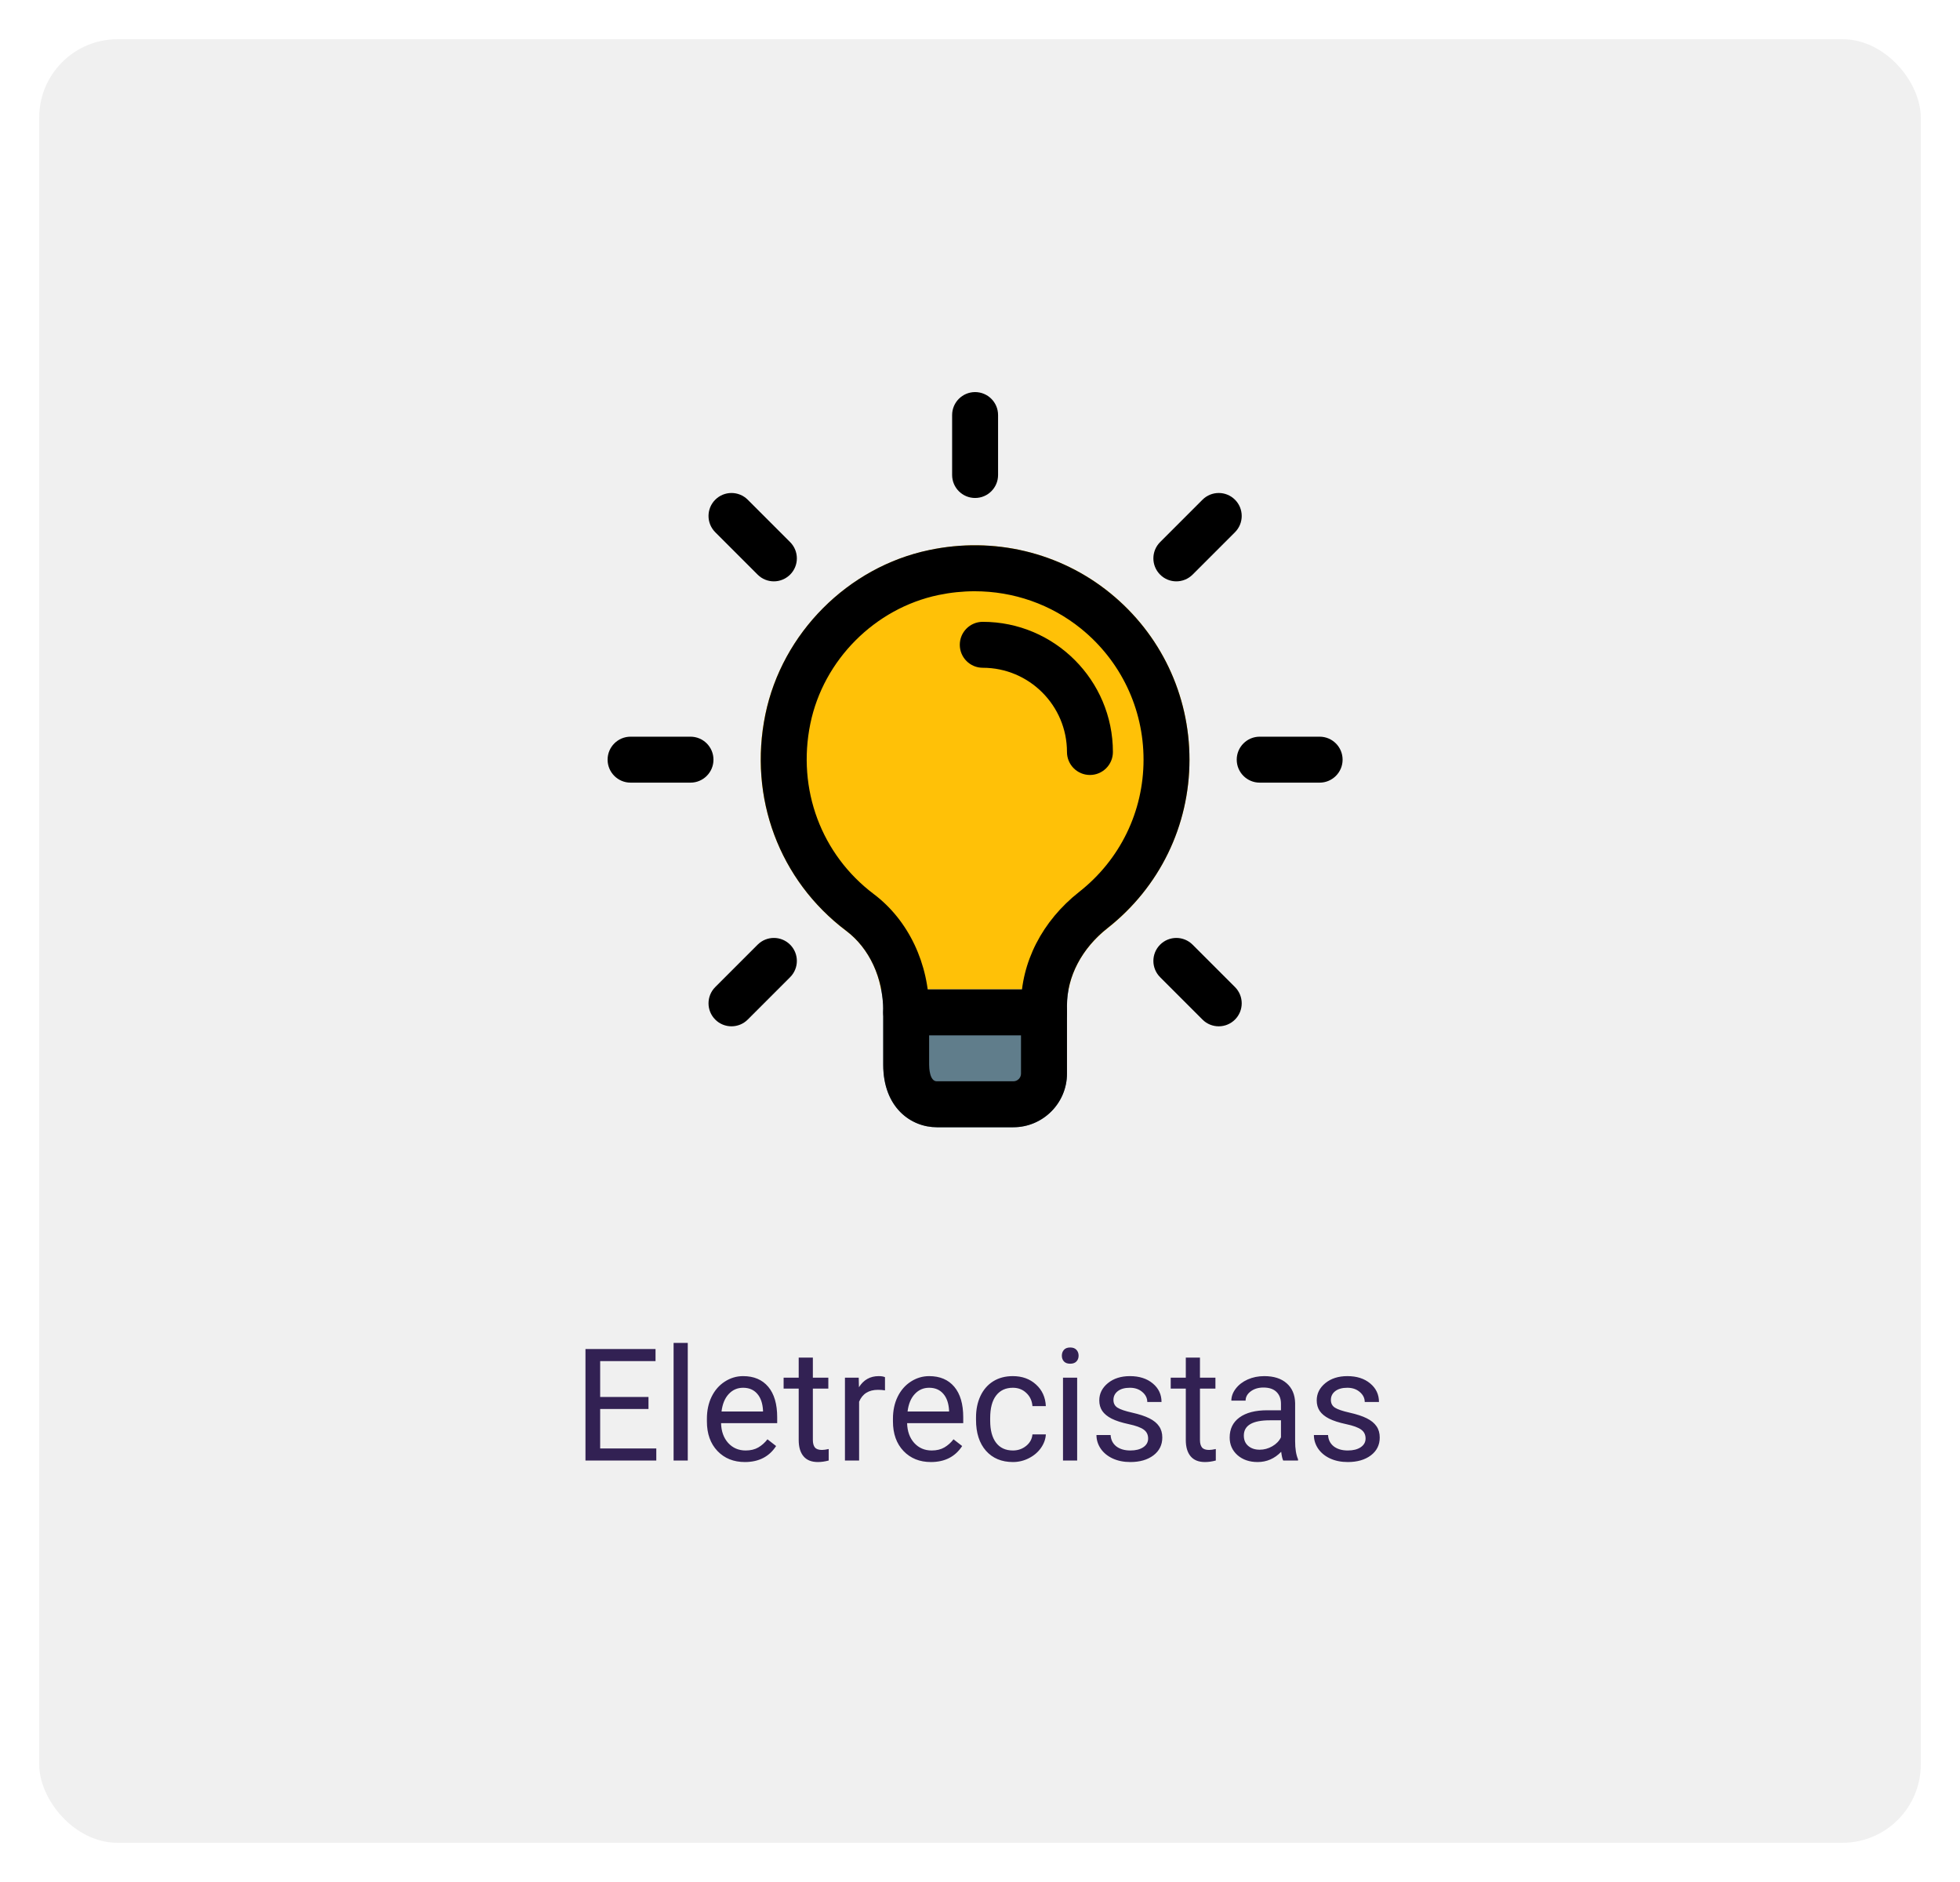 <svg width="200" height="192" viewBox="0 0 200 192" fill="none" xmlns="http://www.w3.org/2000/svg">
<g filter="url(#filter0_d)">
<rect x="4" width="192" height="184" rx="8" fill="#F0F0F0"/>
<path d="M66.172 139.742H61.242V143.773H66.969V145H59.742V133.625H66.891V134.859H61.242V138.516H66.172V139.742ZM70.18 145H68.734V133H70.18V145ZM76.008 145.156C74.862 145.156 73.93 144.781 73.211 144.031C72.492 143.276 72.133 142.268 72.133 141.008V140.742C72.133 139.904 72.292 139.156 72.609 138.5C72.932 137.839 73.38 137.323 73.953 136.953C74.531 136.578 75.156 136.391 75.828 136.391C76.927 136.391 77.781 136.753 78.391 137.477C79 138.201 79.305 139.237 79.305 140.586V141.188H73.578C73.599 142.021 73.841 142.695 74.305 143.211C74.773 143.721 75.367 143.977 76.086 143.977C76.596 143.977 77.029 143.872 77.383 143.664C77.737 143.456 78.047 143.18 78.312 142.836L79.195 143.523C78.487 144.612 77.424 145.156 76.008 145.156ZM75.828 137.578C75.245 137.578 74.755 137.792 74.359 138.219C73.963 138.641 73.719 139.234 73.625 140H77.859V139.891C77.818 139.156 77.62 138.589 77.266 138.188C76.912 137.781 76.432 137.578 75.828 137.578ZM82.945 134.5V136.547H84.523V137.664H82.945V142.906C82.945 143.245 83.016 143.5 83.156 143.672C83.297 143.839 83.537 143.922 83.875 143.922C84.042 143.922 84.271 143.891 84.562 143.828V145C84.182 145.104 83.812 145.156 83.453 145.156C82.807 145.156 82.32 144.961 81.992 144.57C81.664 144.18 81.5 143.625 81.5 142.906V137.664H79.961V136.547H81.5V134.5H82.945ZM90.305 137.844C90.086 137.807 89.849 137.789 89.594 137.789C88.646 137.789 88.003 138.193 87.664 139V145H86.219V136.547H87.625L87.648 137.523C88.122 136.768 88.794 136.391 89.664 136.391C89.945 136.391 90.159 136.427 90.305 136.5V137.844ZM94.992 145.156C93.846 145.156 92.914 144.781 92.195 144.031C91.477 143.276 91.117 142.268 91.117 141.008V140.742C91.117 139.904 91.276 139.156 91.594 138.5C91.917 137.839 92.365 137.323 92.938 136.953C93.516 136.578 94.141 136.391 94.812 136.391C95.912 136.391 96.766 136.753 97.375 137.477C97.984 138.201 98.289 139.237 98.289 140.586V141.188H92.562C92.583 142.021 92.826 142.695 93.289 143.211C93.758 143.721 94.352 143.977 95.07 143.977C95.581 143.977 96.013 143.872 96.367 143.664C96.721 143.456 97.031 143.18 97.297 142.836L98.18 143.523C97.471 144.612 96.409 145.156 94.992 145.156ZM94.812 137.578C94.229 137.578 93.74 137.792 93.344 138.219C92.948 138.641 92.703 139.234 92.609 140H96.844V139.891C96.802 139.156 96.604 138.589 96.25 138.188C95.896 137.781 95.417 137.578 94.812 137.578ZM103.359 143.977C103.875 143.977 104.326 143.82 104.711 143.508C105.096 143.195 105.31 142.805 105.352 142.336H106.719C106.693 142.82 106.526 143.281 106.219 143.719C105.911 144.156 105.5 144.505 104.984 144.766C104.474 145.026 103.932 145.156 103.359 145.156C102.208 145.156 101.292 144.773 100.609 144.008C99.932 143.237 99.594 142.185 99.594 140.852V140.609C99.594 139.786 99.745 139.055 100.047 138.414C100.349 137.773 100.781 137.276 101.344 136.922C101.911 136.568 102.581 136.391 103.352 136.391C104.299 136.391 105.086 136.674 105.711 137.242C106.341 137.81 106.677 138.547 106.719 139.453H105.352C105.31 138.906 105.102 138.458 104.727 138.109C104.357 137.755 103.898 137.578 103.352 137.578C102.617 137.578 102.047 137.844 101.641 138.375C101.24 138.901 101.039 139.664 101.039 140.664V140.938C101.039 141.911 101.24 142.661 101.641 143.188C102.042 143.714 102.615 143.977 103.359 143.977ZM109.914 145H108.469V136.547H109.914V145ZM108.352 134.305C108.352 134.07 108.422 133.872 108.562 133.711C108.708 133.549 108.922 133.469 109.203 133.469C109.484 133.469 109.698 133.549 109.844 133.711C109.99 133.872 110.062 134.07 110.062 134.305C110.062 134.539 109.99 134.734 109.844 134.891C109.698 135.047 109.484 135.125 109.203 135.125C108.922 135.125 108.708 135.047 108.562 134.891C108.422 134.734 108.352 134.539 108.352 134.305ZM117.156 142.758C117.156 142.367 117.008 142.065 116.711 141.852C116.419 141.633 115.906 141.445 115.172 141.289C114.443 141.133 113.862 140.945 113.43 140.727C113.003 140.508 112.685 140.247 112.477 139.945C112.273 139.643 112.172 139.284 112.172 138.867C112.172 138.174 112.464 137.589 113.047 137.109C113.635 136.63 114.385 136.391 115.297 136.391C116.255 136.391 117.031 136.638 117.625 137.133C118.224 137.628 118.523 138.26 118.523 139.031H117.07C117.07 138.635 116.901 138.294 116.562 138.008C116.229 137.721 115.807 137.578 115.297 137.578C114.771 137.578 114.359 137.693 114.062 137.922C113.766 138.151 113.617 138.451 113.617 138.82C113.617 139.169 113.755 139.432 114.031 139.609C114.307 139.786 114.805 139.956 115.523 140.117C116.247 140.279 116.833 140.471 117.281 140.695C117.729 140.919 118.06 141.19 118.273 141.508C118.492 141.82 118.602 142.203 118.602 142.656C118.602 143.411 118.299 144.018 117.695 144.477C117.091 144.93 116.307 145.156 115.344 145.156C114.667 145.156 114.068 145.036 113.547 144.797C113.026 144.557 112.617 144.224 112.32 143.797C112.029 143.365 111.883 142.898 111.883 142.398H113.328C113.354 142.883 113.547 143.268 113.906 143.555C114.271 143.836 114.75 143.977 115.344 143.977C115.891 143.977 116.328 143.867 116.656 143.648C116.99 143.424 117.156 143.128 117.156 142.758ZM122.445 134.5V136.547H124.023V137.664H122.445V142.906C122.445 143.245 122.516 143.5 122.656 143.672C122.797 143.839 123.036 143.922 123.375 143.922C123.542 143.922 123.771 143.891 124.062 143.828V145C123.682 145.104 123.312 145.156 122.953 145.156C122.307 145.156 121.82 144.961 121.492 144.57C121.164 144.18 121 143.625 121 142.906V137.664H119.461V136.547H121V134.5H122.445ZM130.938 145C130.854 144.833 130.786 144.536 130.734 144.109C130.062 144.807 129.26 145.156 128.328 145.156C127.495 145.156 126.81 144.922 126.273 144.453C125.742 143.979 125.477 143.38 125.477 142.656C125.477 141.776 125.81 141.094 126.477 140.609C127.148 140.12 128.091 139.875 129.305 139.875H130.711V139.211C130.711 138.706 130.56 138.305 130.258 138.008C129.956 137.706 129.51 137.555 128.922 137.555C128.406 137.555 127.974 137.685 127.625 137.945C127.276 138.206 127.102 138.521 127.102 138.891H125.648C125.648 138.469 125.797 138.062 126.094 137.672C126.396 137.276 126.802 136.964 127.312 136.734C127.828 136.505 128.393 136.391 129.008 136.391C129.982 136.391 130.745 136.635 131.297 137.125C131.849 137.609 132.135 138.279 132.156 139.133V143.023C132.156 143.799 132.255 144.417 132.453 144.875V145H130.938ZM128.539 143.898C128.992 143.898 129.422 143.781 129.828 143.547C130.234 143.312 130.529 143.008 130.711 142.633V140.898H129.578C127.807 140.898 126.922 141.417 126.922 142.453C126.922 142.906 127.073 143.26 127.375 143.516C127.677 143.771 128.065 143.898 128.539 143.898ZM139.344 142.758C139.344 142.367 139.195 142.065 138.898 141.852C138.607 141.633 138.094 141.445 137.359 141.289C136.63 141.133 136.049 140.945 135.617 140.727C135.19 140.508 134.872 140.247 134.664 139.945C134.461 139.643 134.359 139.284 134.359 138.867C134.359 138.174 134.651 137.589 135.234 137.109C135.823 136.63 136.573 136.391 137.484 136.391C138.443 136.391 139.219 136.638 139.812 137.133C140.411 137.628 140.711 138.26 140.711 139.031H139.258C139.258 138.635 139.089 138.294 138.75 138.008C138.417 137.721 137.995 137.578 137.484 137.578C136.958 137.578 136.547 137.693 136.25 137.922C135.953 138.151 135.805 138.451 135.805 138.82C135.805 139.169 135.943 139.432 136.219 139.609C136.495 139.786 136.992 139.956 137.711 140.117C138.435 140.279 139.021 140.471 139.469 140.695C139.917 140.919 140.247 141.19 140.461 141.508C140.68 141.82 140.789 142.203 140.789 142.656C140.789 143.411 140.487 144.018 139.883 144.477C139.279 144.93 138.495 145.156 137.531 145.156C136.854 145.156 136.255 145.036 135.734 144.797C135.214 144.557 134.805 144.224 134.508 143.797C134.216 143.365 134.07 142.898 134.07 142.398H135.516C135.542 142.883 135.734 143.268 136.094 143.555C136.458 143.836 136.938 143.977 137.531 143.977C138.078 143.977 138.516 143.867 138.844 143.648C139.177 143.424 139.344 143.128 139.344 142.758Z" fill="#322153"/>
<g clip-path="url(#clip0)">
<path d="M121.375 73.5C121.375 80.25 118.312 86.5 113.031 90.688C110.875 92.375 109.469 94.594 109.031 96.969C108.969 96.938 108.937 96.938 108.875 96.938H90.125C90.062 96.938 89.969 96.938 89.906 96.969C89.469 94.5 88.188 92.344 86.344 90.969C79.531 85.812 76.344 77.375 78.094 68.875C79.812 60.594 86.531 53.844 94.812 52.125C101.406 50.719 108.156 52.344 113.281 56.5C118.437 60.688 121.375 66.875 121.375 73.5Z" fill="#FFC107"/>
<path d="M109.031 96.969C108.937 97.5 108.875 98.031 108.875 98.594V105.531C108.875 108.531 106.406 111 103.406 111H95.594C92.969 111 90.125 109 90.125 104.625V99.094C90.125 98.375 90.062 97.656 89.906 96.969C89.969 96.938 90.062 96.938 90.125 96.938H108.875C108.937 96.938 108.969 96.938 109.031 96.969Z" fill="#607D8B"/>
<path d="M106.531 101.625H92.469C91.175 101.625 90.125 100.575 90.125 99.281C90.125 97.987 91.175 96.938 92.469 96.938H106.531C107.825 96.938 108.875 97.987 108.875 99.281C108.875 100.575 107.825 101.625 106.531 101.625Z" fill="black"/>
<path d="M99.5 46.803C98.206 46.803 97.156 45.753 97.156 44.459V38.344C97.156 37.05 98.206 36 99.5 36C100.794 36 101.844 37.05 101.844 38.344V44.459C101.844 45.753 100.794 46.803 99.5 46.803Z" fill="black"/>
<path d="M120.034 55.309C119.434 55.309 118.834 55.081 118.378 54.622C117.463 53.706 117.463 52.222 118.378 51.306L122.703 46.981C123.619 46.066 125.103 46.066 126.019 46.981C126.934 47.897 126.934 49.381 126.019 50.297L121.694 54.622C121.234 55.078 120.634 55.309 120.034 55.309Z" fill="black"/>
<path d="M134.656 75.844H128.541C127.247 75.844 126.197 74.794 126.197 73.5C126.197 72.206 127.247 71.156 128.541 71.156H134.656C135.95 71.156 137 72.206 137 73.5C137 74.794 135.95 75.844 134.656 75.844Z" fill="black"/>
<path d="M124.359 100.703C123.759 100.703 123.159 100.475 122.703 100.016L118.378 95.691C117.463 94.775 117.463 93.291 118.378 92.375C119.294 91.459 120.778 91.459 121.694 92.375L126.019 96.7C126.934 97.616 126.934 99.1 126.019 100.016C125.559 100.475 124.959 100.703 124.359 100.703Z" fill="black"/>
<path d="M74.641 100.703C74.041 100.703 73.441 100.475 72.984 100.016C72.069 99.1 72.069 97.616 72.984 96.7L77.309 92.375C78.225 91.459 79.709 91.459 80.625 92.375C81.541 93.291 81.541 94.775 80.625 95.691L76.3 100.016C75.841 100.475 75.241 100.703 74.641 100.703Z" fill="black"/>
<path d="M70.459 75.844H64.344C63.05 75.844 62 74.794 62 73.5C62 72.206 63.05 71.156 64.344 71.156H70.459C71.753 71.156 72.803 72.206 72.803 73.5C72.803 74.794 71.753 75.844 70.459 75.844Z" fill="black"/>
<path d="M78.966 55.309C78.366 55.309 77.766 55.081 77.309 54.622L72.984 50.297C72.069 49.381 72.069 47.897 72.984 46.981C73.9 46.066 75.384 46.066 76.3 46.981L80.625 51.306C81.541 52.222 81.541 53.706 80.625 54.622C80.162 55.078 79.566 55.309 78.966 55.309Z" fill="black"/>
<path d="M111.219 75.062C109.925 75.062 108.875 74.013 108.875 72.719C108.875 67.978 105.022 64.125 100.281 64.125C98.987 64.125 97.938 63.075 97.938 61.781C97.938 60.487 98.987 59.438 100.281 59.438C107.603 59.438 113.562 65.397 113.562 72.719C113.562 74.013 112.512 75.062 111.219 75.062Z" fill="black"/>
<path d="M103.406 111H95.594C92.959 111 90.125 109 90.125 104.612V99.1C90.125 95.784 88.713 92.741 86.347 90.959C79.519 85.819 76.359 77.362 78.1 68.891C79.803 60.591 86.519 53.85 94.809 52.116C101.403 50.728 108.147 52.334 113.291 56.516C118.428 60.691 121.375 66.881 121.375 73.5C121.375 80.244 118.328 86.503 113.016 90.681C110.384 92.75 108.875 95.631 108.875 98.584V105.531C108.875 108.547 106.422 111 103.406 111ZM99.456 56.319C98.231 56.319 96.997 56.447 95.763 56.703C89.275 58.059 84.022 63.334 82.688 69.831C81.316 76.509 83.797 83.172 89.162 87.213C92.697 89.875 94.809 94.319 94.809 99.1V104.612C94.809 104.897 94.847 106.312 95.591 106.312H103.403C103.834 106.312 104.184 105.962 104.184 105.531V98.584C104.184 94.181 106.347 89.959 110.116 86.994C114.294 83.713 116.688 78.794 116.688 73.5C116.688 68.3 114.369 63.434 110.331 60.153C107.244 57.647 103.416 56.319 99.456 56.319Z" fill="black"/>
</g>
</g>
<defs>
<filter id="filter0_d" x="0" y="0" width="200" height="192" filterUnits="userSpaceOnUse" color-interpolation-filters="sRGB">
<feFlood flood-opacity="0" result="BackgroundImageFix"/>
<feColorMatrix in="SourceAlpha" type="matrix" values="0 0 0 0 0 0 0 0 0 0 0 0 0 0 0 0 0 0 127 0"/>
<feOffset dy="4"/>
<feGaussianBlur stdDeviation="2"/>
<feColorMatrix type="matrix" values="0 0 0 0 0 0 0 0 0 0 0 0 0 0 0 0 0 0 0.25 0"/>
<feBlend mode="normal" in2="BackgroundImageFix" result="effect1_dropShadow"/>
<feBlend mode="normal" in="SourceGraphic" in2="effect1_dropShadow" result="shape"/>
</filter>
<clipPath id="clip0">
<rect width="75" height="75" fill="white" transform="translate(62 36)"/>
</clipPath>
</defs>
</svg>
